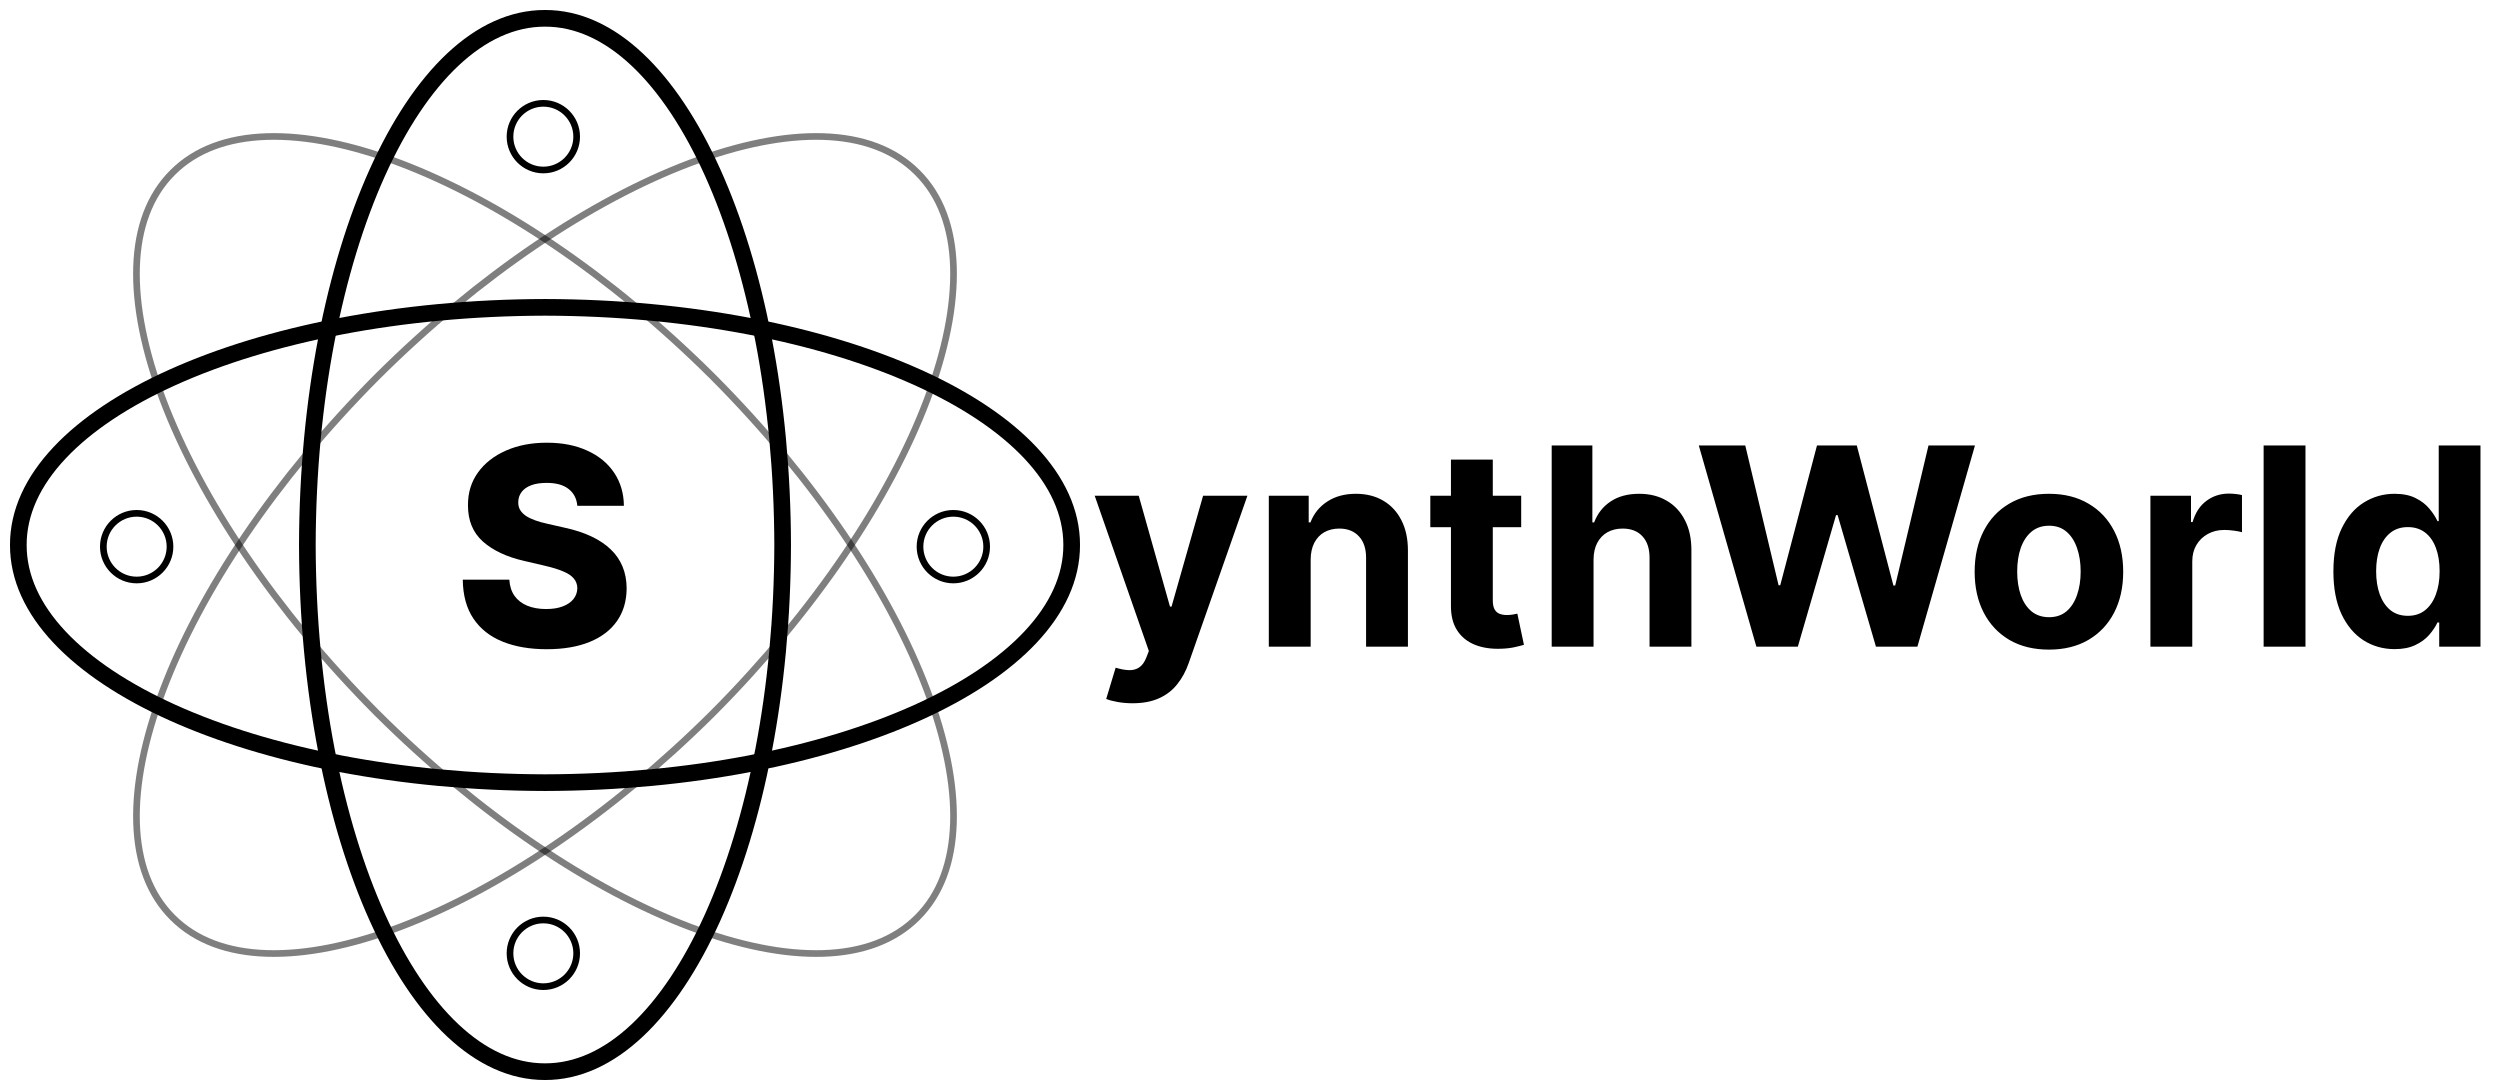 <svg width="750" height="327" viewBox="0 0 750 327" fill="none" xmlns="http://www.w3.org/2000/svg">
<g clip-path="url(#clip0_1303_98)">
<path d="M286 174C291.523 174 296 169.523 296 164C296 158.477 291.523 154 286 154C280.477 154 276 158.477 276 164C276 169.523 280.477 174 286 174Z" stroke="black" stroke-width="2" stroke-linecap="round" stroke-linejoin="round"/>
<path d="M163 296C168.523 296 173 291.523 173 286C173 280.477 168.523 276 163 276C157.477 276 153 280.477 153 286C153 291.523 157.477 296 163 296Z" stroke="black" stroke-width="2" stroke-linecap="round" stroke-linejoin="round"/>
<path d="M163 51C168.523 51 173 46.523 173 41C173 35.477 168.523 31 163 31C157.477 31 153 35.477 153 41C153 46.523 157.477 51 163 51Z" stroke="black" stroke-width="2" stroke-linecap="round" stroke-linejoin="round"/>
<path d="M41 174C46.523 174 51 169.523 51 164C51 158.477 46.523 154 41 154C35.477 154 31 158.477 31 164C31 169.523 35.477 174 41 174Z" stroke="black" stroke-width="2" stroke-linecap="round" stroke-linejoin="round"/>
<path opacity="0.5" d="M275.225 275.225C303.02 247.566 275.497 174.945 213.912 113.088C152.055 51.503 79.434 23.98 51.775 51.775C23.98 79.434 51.502 152.055 113.087 213.913C174.945 275.498 247.566 303.02 275.225 275.225Z" stroke="black" stroke-width="2" stroke-linecap="round" stroke-linejoin="round"/>
<path opacity="0.5" d="M213.912 213.913C275.497 152.055 303.02 79.434 275.225 51.775C247.566 23.98 174.945 51.503 113.087 113.088C51.502 174.945 23.98 247.566 51.775 275.225C79.434 303.02 152.055 275.498 213.912 213.913Z" stroke="black" stroke-width="2" stroke-linecap="round" stroke-linejoin="round"/>
<path d="M163.5 321.503C202.712 321.599 234.601 250.787 234.794 163.5C234.601 76.213 202.712 5.401 163.5 5.497C124.288 5.401 92.398 76.213 92.206 163.5C92.398 250.787 124.288 321.599 163.5 321.503Z" stroke="black" stroke-width="5" stroke-linecap="round" stroke-linejoin="round"/>
<path d="M163.5 234.794C250.787 234.601 321.599 202.712 321.503 163.5C321.599 124.288 250.787 92.399 163.5 92.206C76.213 92.399 5.401 124.288 5.497 163.5C5.401 202.712 76.213 234.601 163.5 234.794Z" stroke="black" stroke-width="5" stroke-linecap="round" stroke-linejoin="round"/>
<path d="M173.197 151.734C173 149.572 172.126 147.892 170.574 146.694C169.041 145.475 166.85 144.866 164.001 144.866C162.114 144.866 160.542 145.112 159.285 145.603C158.027 146.094 157.084 146.772 156.455 147.637C155.826 148.482 155.502 149.454 155.483 150.555C155.443 151.459 155.62 152.254 156.013 152.942C156.426 153.63 157.015 154.239 157.782 154.77C158.568 155.28 159.511 155.732 160.611 156.125C161.712 156.518 162.949 156.862 164.325 157.157L169.512 158.336C172.499 158.984 175.132 159.849 177.412 160.93C179.711 162.01 181.636 163.297 183.189 164.791C184.761 166.284 185.949 168.004 186.755 169.949C187.561 171.894 187.973 174.075 187.993 176.492C187.973 180.304 187.01 183.576 185.104 186.307C183.198 189.038 180.457 191.131 176.881 192.585C173.324 194.039 169.031 194.766 164.001 194.766C158.951 194.766 154.549 194.01 150.796 192.497C147.043 190.984 144.125 188.685 142.042 185.6C139.959 182.515 138.888 178.614 138.83 173.898H152.8C152.918 175.844 153.439 177.465 154.363 178.762C155.286 180.059 156.554 181.041 158.165 181.709C159.796 182.377 161.682 182.711 163.824 182.711C165.789 182.711 167.459 182.446 168.835 181.915C170.23 181.385 171.301 180.648 172.047 179.705C172.794 178.762 173.177 177.681 173.197 176.463C173.177 175.323 172.823 174.35 172.136 173.545C171.448 172.719 170.387 172.012 168.952 171.423C167.538 170.813 165.73 170.253 163.529 169.743L157.222 168.269C151.995 167.07 147.878 165.135 144.872 162.462C141.865 159.77 140.372 156.135 140.392 151.557C140.372 147.823 141.374 144.552 143.398 141.742C145.422 138.932 148.222 136.741 151.798 135.169C155.375 133.597 159.452 132.811 164.03 132.811C168.707 132.811 172.764 133.607 176.203 135.199C179.661 136.77 182.344 138.981 184.25 141.83C186.156 144.679 187.128 147.981 187.168 151.734H173.197Z" fill="black"/>
</g>
<path d="M339.762 210.977C338.171 210.977 336.677 210.85 335.282 210.594C333.907 210.358 332.767 210.054 331.863 209.68L334.693 200.308C336.167 200.759 337.493 201.005 338.672 201.044C339.871 201.084 340.902 200.809 341.767 200.219C342.651 199.63 343.368 198.627 343.918 197.213L344.655 195.297L328.415 148.727H341.619L350.992 181.974H351.464L360.925 148.727H374.218L356.622 198.893C355.777 201.329 354.627 203.451 353.173 205.259C351.739 207.087 349.921 208.492 347.721 209.474C345.52 210.476 342.867 210.977 339.762 210.977ZM393.2 167.827V194H380.643V148.727H392.61V156.715H393.141C394.143 154.082 395.823 151.999 398.181 150.466C400.539 148.914 403.398 148.138 406.758 148.138C409.902 148.138 412.643 148.826 414.981 150.201C417.319 151.576 419.137 153.541 420.434 156.096C421.731 158.631 422.379 161.657 422.379 165.174V194H409.823V167.414C409.843 164.643 409.135 162.482 407.701 160.93C406.267 159.358 404.292 158.572 401.777 158.572C400.087 158.572 398.593 158.935 397.297 159.662C396.019 160.389 395.017 161.45 394.29 162.846C393.583 164.221 393.219 165.881 393.2 167.827ZM456.356 148.727V158.159H429.092V148.727H456.356ZM435.282 137.881H447.838V180.088C447.838 181.247 448.015 182.151 448.368 182.8C448.722 183.429 449.213 183.871 449.842 184.126C450.491 184.382 451.237 184.509 452.082 184.509C452.672 184.509 453.261 184.46 453.851 184.362C454.44 184.244 454.892 184.156 455.206 184.097L457.181 193.44C456.552 193.636 455.668 193.862 454.528 194.118C453.389 194.393 452.004 194.56 450.373 194.619C447.347 194.737 444.694 194.334 442.415 193.411C440.155 192.487 438.396 191.053 437.139 189.107C435.881 187.162 435.262 184.706 435.282 181.739V137.881ZM478.064 167.827V194H465.508V133.636H477.71V156.715H478.241C479.262 154.042 480.913 151.95 483.192 150.437C485.472 148.904 488.331 148.138 491.769 148.138C494.913 148.138 497.655 148.826 499.993 150.201C502.351 151.557 504.178 153.512 505.475 156.066C506.792 158.601 507.44 161.637 507.42 165.174V194H494.864V167.414C494.884 164.624 494.177 162.453 492.742 160.9C491.327 159.348 489.343 158.572 486.788 158.572C485.079 158.572 483.566 158.935 482.249 159.662C480.952 160.389 479.931 161.45 479.184 162.846C478.457 164.221 478.083 165.881 478.064 167.827ZM526.91 194L509.638 133.636H523.58L533.572 175.578H534.073L545.096 133.636H557.033L568.027 175.667H568.558L578.55 133.636H592.491L575.219 194H562.781L551.286 154.534H550.814L539.349 194H526.91ZM614.678 194.884C610.099 194.884 606.14 193.912 602.8 191.966C599.479 190.001 596.915 187.27 595.107 183.772C593.299 180.255 592.395 176.178 592.395 171.54C592.395 166.864 593.299 162.777 595.107 159.279C596.915 155.762 599.479 153.031 602.8 151.085C606.14 149.12 610.099 148.138 614.678 148.138C619.256 148.138 623.206 149.12 626.527 151.085C629.867 153.031 632.441 155.762 634.249 159.279C636.057 162.777 636.96 166.864 636.96 171.54C636.96 176.178 636.057 180.255 634.249 183.772C632.441 187.27 629.867 190.001 626.527 191.966C623.206 193.912 619.256 194.884 614.678 194.884ZM614.737 185.158C616.82 185.158 618.559 184.568 619.954 183.389C621.349 182.191 622.4 180.56 623.108 178.496C623.835 176.433 624.198 174.085 624.198 171.452C624.198 168.819 623.835 166.471 623.108 164.408C622.4 162.344 621.349 160.714 619.954 159.515C618.559 158.316 616.82 157.717 614.737 157.717C612.634 157.717 610.866 158.316 609.431 159.515C608.017 160.714 606.946 162.344 606.219 164.408C605.511 166.471 605.158 168.819 605.158 171.452C605.158 174.085 605.511 176.433 606.219 178.496C606.946 180.56 608.017 182.191 609.431 183.389C610.866 184.568 612.634 185.158 614.737 185.158ZM645.125 194V148.727H657.298V156.626H657.769C658.595 153.817 659.98 151.694 661.925 150.26C663.871 148.806 666.111 148.079 668.646 148.079C669.274 148.079 669.952 148.118 670.679 148.197C671.406 148.275 672.045 148.383 672.595 148.521V159.662C672.006 159.485 671.19 159.328 670.149 159.191C669.107 159.053 668.154 158.984 667.29 158.984C665.443 158.984 663.792 159.387 662.338 160.193C660.904 160.979 659.764 162.079 658.919 163.494C658.094 164.909 657.681 166.54 657.681 168.387V194H645.125ZM691.643 133.636V194H679.087V133.636H691.643ZM718.384 194.737C714.945 194.737 711.83 193.853 709.04 192.084C706.27 190.296 704.069 187.673 702.438 184.214C700.827 180.737 700.021 176.473 700.021 171.423C700.021 166.235 700.856 161.922 702.526 158.483C704.197 155.025 706.417 152.441 709.188 150.732C711.978 149.002 715.033 148.138 718.354 148.138C720.889 148.138 723.001 148.57 724.691 149.435C726.401 150.28 727.776 151.341 728.818 152.618C729.879 153.875 730.684 155.113 731.234 156.332H731.618V133.636H744.144V194H731.765V186.749H731.234C730.645 188.007 729.81 189.255 728.729 190.493C727.668 191.711 726.283 192.723 724.573 193.528C722.883 194.334 720.82 194.737 718.384 194.737ZM722.363 184.745C724.387 184.745 726.096 184.195 727.491 183.094C728.906 181.974 729.987 180.412 730.733 178.408C731.5 176.404 731.883 174.056 731.883 171.364C731.883 168.672 731.51 166.333 730.763 164.349C730.016 162.364 728.935 160.831 727.521 159.751C726.106 158.67 724.387 158.13 722.363 158.13C720.299 158.13 718.56 158.69 717.146 159.81C715.731 160.93 714.66 162.482 713.933 164.467C713.206 166.451 712.842 168.75 712.842 171.364C712.842 173.997 713.206 176.325 713.933 178.349C714.68 180.353 715.751 181.925 717.146 183.065C718.56 184.185 720.299 184.745 722.363 184.745Z" fill="black"/>
<defs>
<clipPath id="clip0_1303_98">
<rect width="327" height="327" fill="white"/>
</clipPath>
</defs>
</svg>
